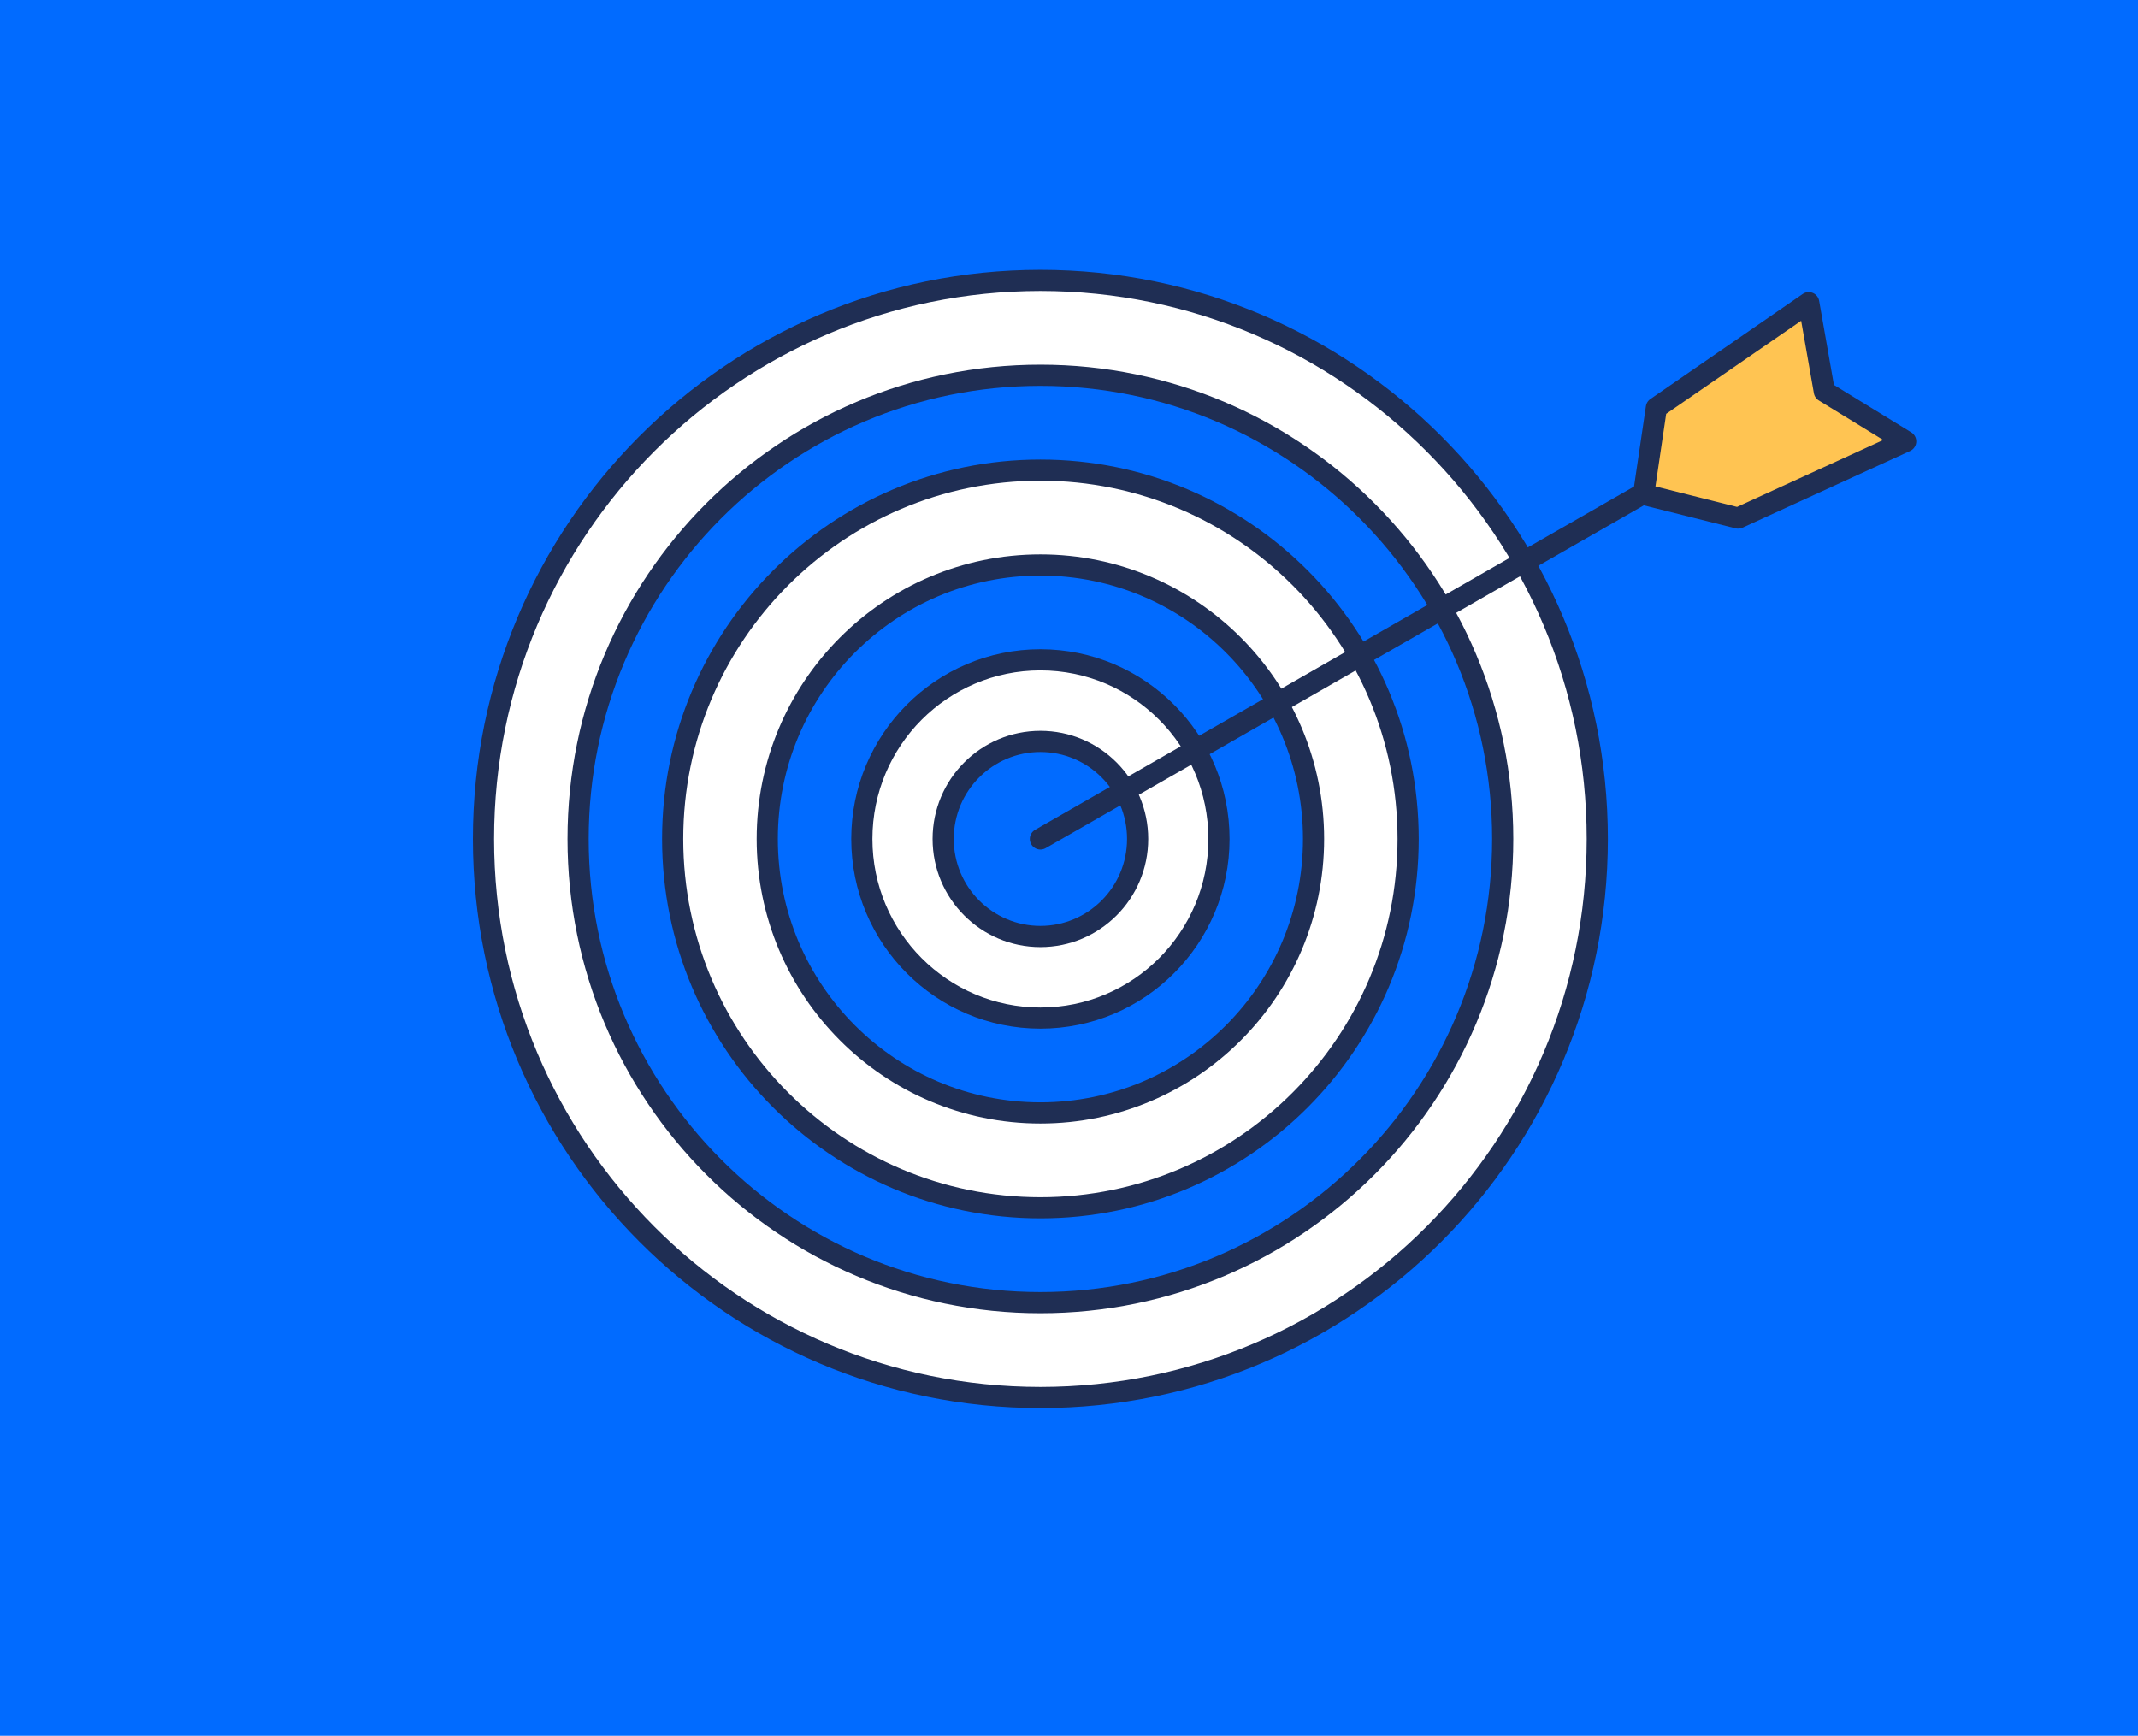 <svg width="404" height="328" viewBox="0 0 404 328" fill="none" xmlns="http://www.w3.org/2000/svg">
<path d="M0 0H404V328H0V0Z" fill="#016BFF"/>
<path d="M301.826 158.534C301.826 216.831 254.707 264.08 196.596 264.08C138.485 264.08 91.366 216.831 91.366 158.534C91.366 100.238 138.485 52.989 196.596 52.989C254.707 52.989 301.826 100.238 301.826 158.534Z" fill="white" stroke="#1F2E54" stroke-width="4"/>
<path d="M283.954 158.534C283.954 206.932 244.837 246.156 196.595 246.156C148.354 246.156 109.237 206.932 109.237 158.534C109.237 110.137 148.354 70.913 196.595 70.913C244.837 70.913 283.954 110.137 283.954 158.534Z" fill="#016BFF" stroke="#1F2E54" stroke-width="4"/>
<path d="M266.082 158.534C266.082 197.032 234.967 228.231 196.596 228.231C158.225 228.231 127.109 197.032 127.109 158.534C127.109 120.036 158.225 88.837 196.596 88.837C234.967 88.837 266.082 120.036 266.082 158.534Z" fill="white" stroke="#1F2E54" stroke-width="4"/>
<path d="M248.211 158.535C248.211 187.133 225.097 210.307 196.596 210.307C168.096 210.307 144.981 187.133 144.981 158.535C144.981 129.936 168.096 106.762 196.596 106.762C225.097 106.762 248.211 129.936 248.211 158.535Z" fill="#016BFF" stroke="#1F2E54" stroke-width="4"/>
<path d="M230.339 158.534C230.339 177.234 215.226 192.383 196.596 192.383C177.965 192.383 162.853 177.234 162.853 158.534C162.853 139.834 177.965 124.686 196.596 124.686C215.226 124.686 230.339 139.834 230.339 158.534Z" fill="white" stroke="#1F2E54" stroke-width="4"/>
<path d="M214.968 158.535C214.968 168.72 206.737 176.967 196.596 176.967C186.455 176.967 178.224 168.72 178.224 158.535C178.224 148.349 186.455 140.103 196.596 140.103C206.737 140.103 214.968 148.349 214.968 158.535Z" fill="#016BFF" stroke="#1F2E54" stroke-width="4"/>
<path d="M196.597 158.535L309.609 93.764" stroke="#1F2E54" stroke-width="4" stroke-linecap="round" stroke-linejoin="round"/>
<path d="M312.993 77.049L310.574 93.414L328.43 97.898L360.1 83.401L344.726 73.966L341.779 57.2L312.993 77.049Z" fill="#FFC452" stroke="#1F2E54" stroke-width="4" stroke-linecap="round" stroke-linejoin="round"/>
</svg>
